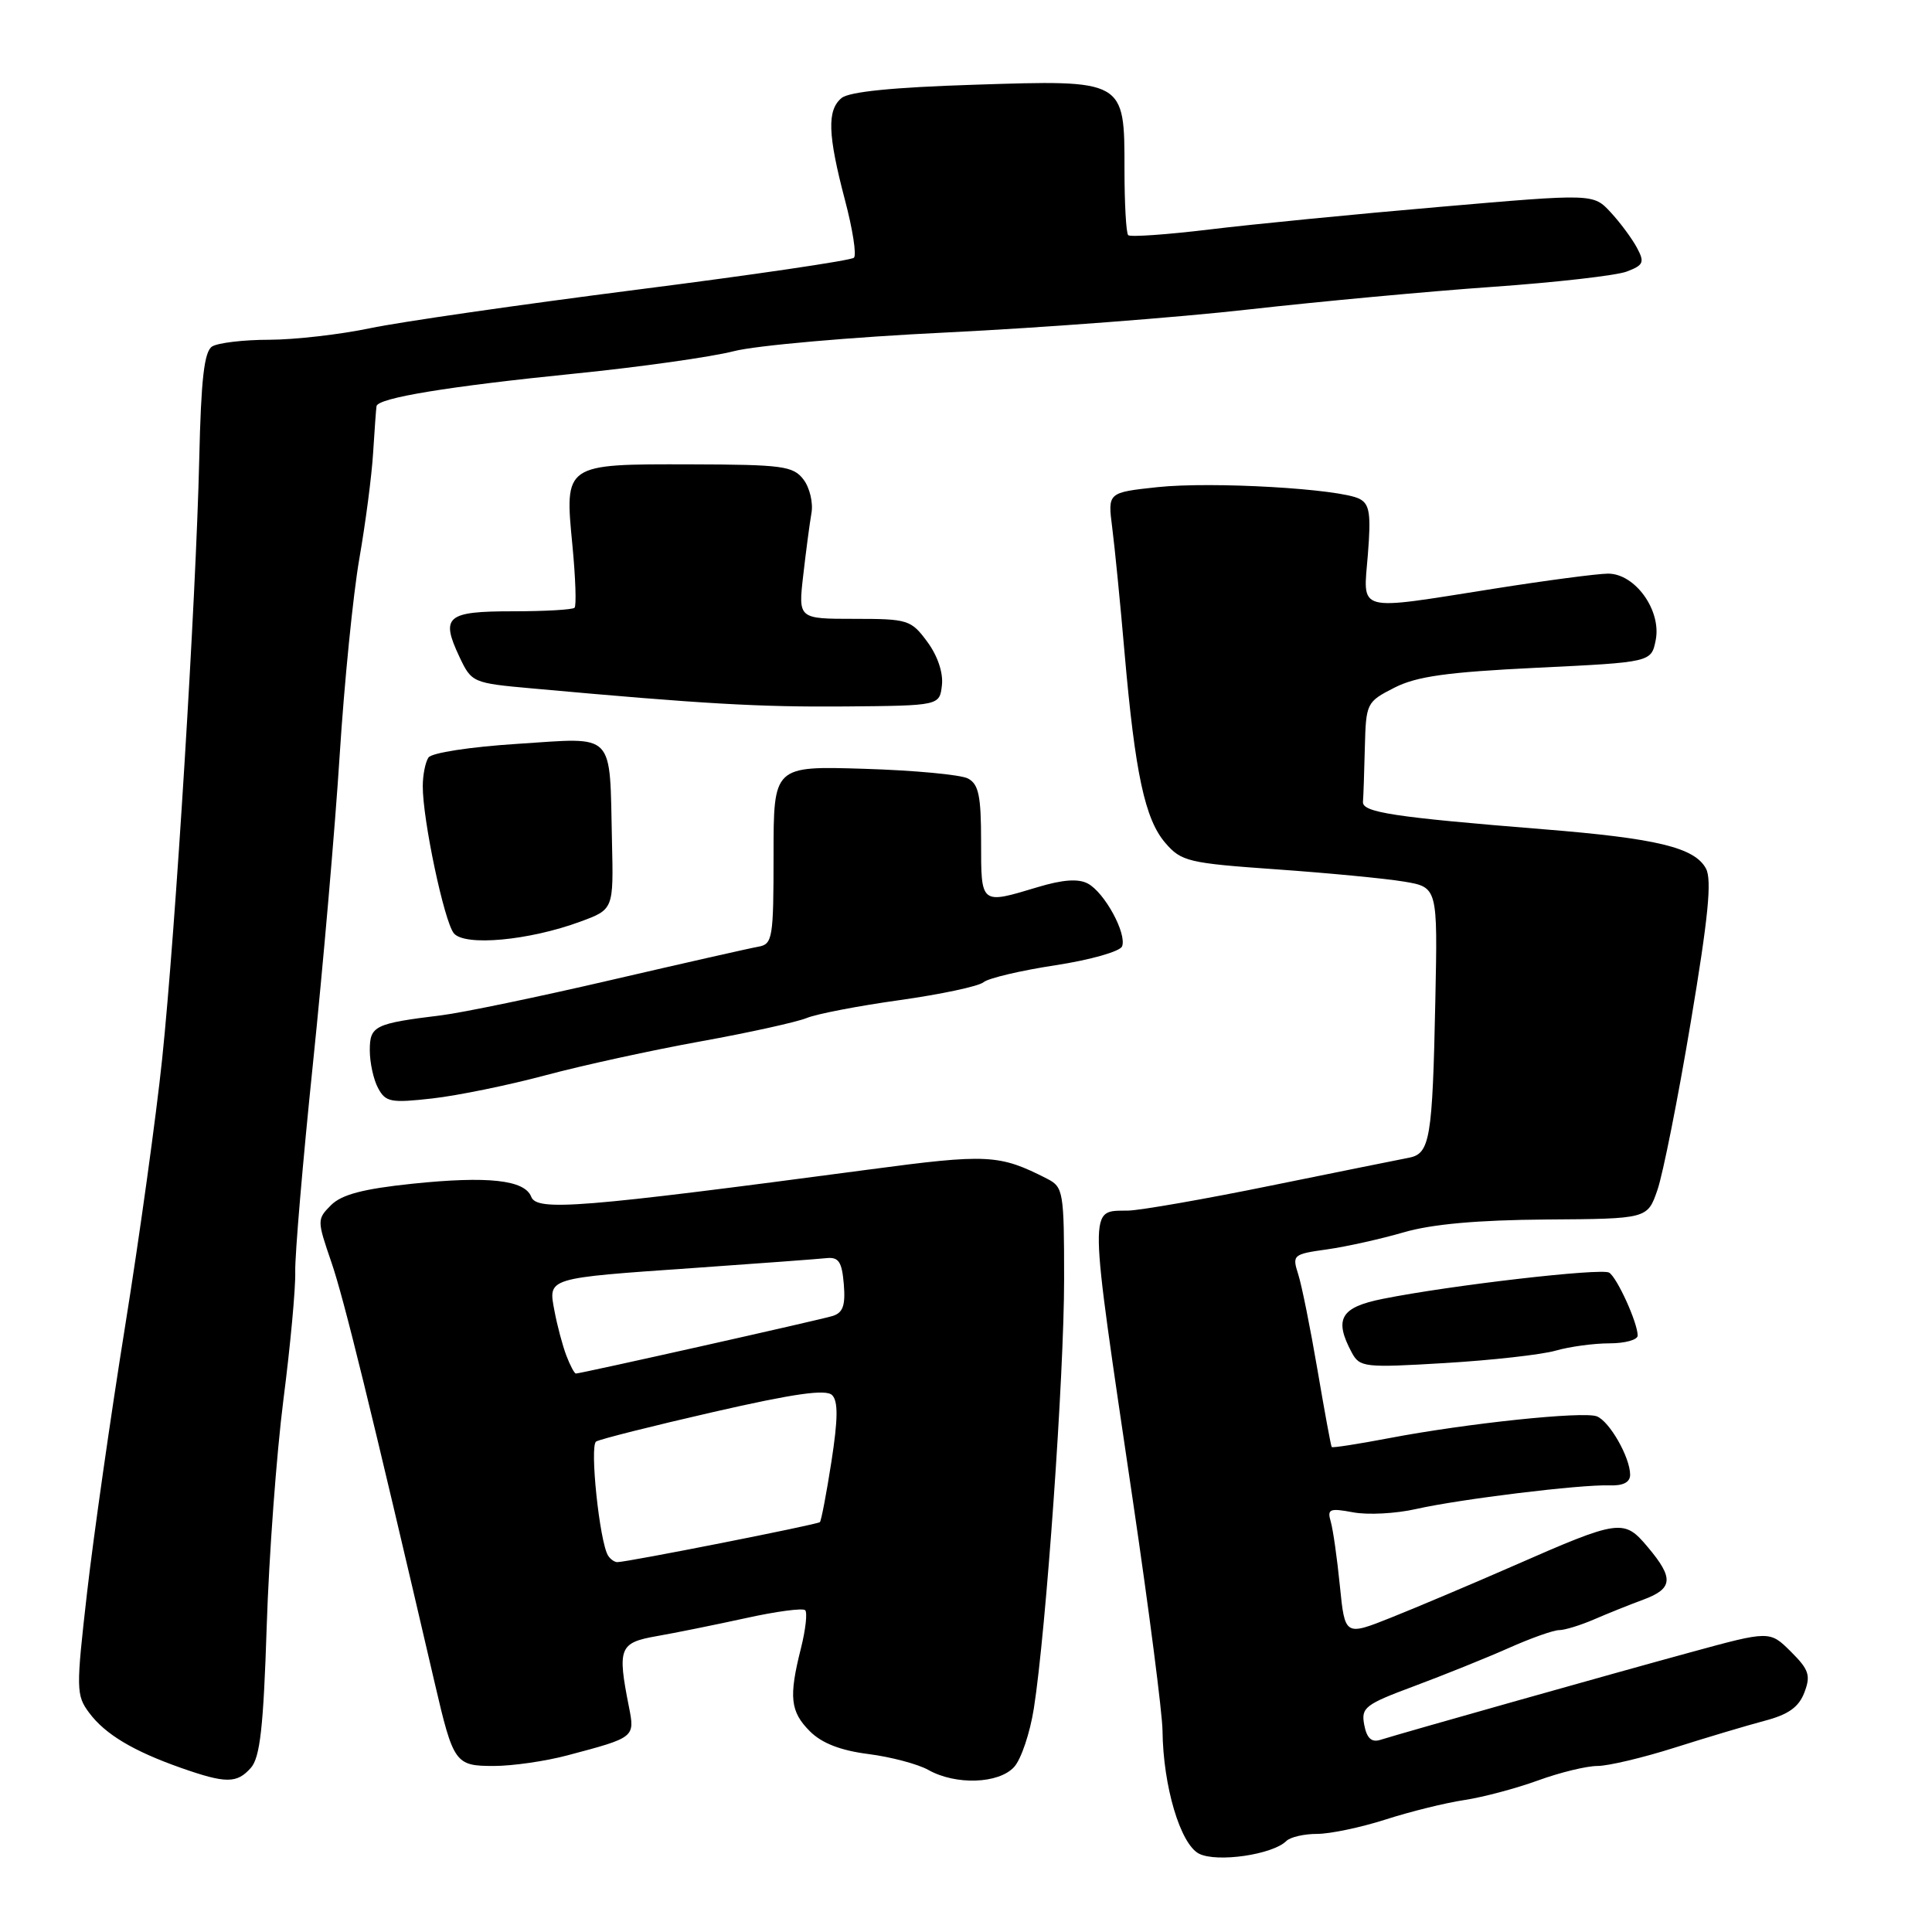 <?xml version="1.0" encoding="UTF-8" standalone="no"?>
<!DOCTYPE svg PUBLIC "-//W3C//DTD SVG 1.1//EN" "http://www.w3.org/Graphics/SVG/1.1/DTD/svg11.dtd" >
<svg xmlns="http://www.w3.org/2000/svg" xmlns:xlink="http://www.w3.org/1999/xlink" version="1.1" viewBox="0 0 256 256">
 <g >
 <path fill="currentColor"
d=" M 170.45 243.94 C 170.97 243.42 172.81 243.00 174.53 243.00 C 176.26 243.00 180.33 242.14 183.58 241.10 C 186.84 240.05 191.53 238.89 194.00 238.52 C 196.47 238.15 200.88 236.98 203.79 235.92 C 206.70 234.86 210.24 234.00 211.67 234.00 C 213.09 234.00 217.69 232.91 221.88 231.58 C 226.07 230.25 231.43 228.65 233.80 228.02 C 236.97 227.19 238.35 226.21 239.09 224.26 C 239.95 222.00 239.70 221.24 237.30 218.85 C 234.50 216.07 234.50 216.07 224.00 218.94 C 213.98 221.67 186.30 229.48 182.87 230.55 C 181.73 230.90 181.10 230.31 180.77 228.56 C 180.33 226.26 180.86 225.85 187.39 223.42 C 191.30 221.96 196.92 219.70 199.87 218.39 C 202.82 217.07 205.85 216.00 206.59 216.00 C 207.33 216.00 209.41 215.36 211.22 214.58 C 213.02 213.80 215.96 212.62 217.75 211.96 C 221.69 210.50 221.81 209.12 218.35 205.01 C 215.17 201.22 214.66 201.29 200.50 207.50 C 195.00 209.91 187.73 212.98 184.35 214.33 C 178.21 216.78 178.21 216.78 177.54 210.14 C 177.18 206.49 176.63 202.65 176.33 201.62 C 175.84 199.95 176.18 199.81 179.29 200.39 C 181.22 200.76 184.98 200.56 187.65 199.95 C 193.46 198.64 209.39 196.69 213.25 196.82 C 215.08 196.89 216.00 196.41 216.00 195.41 C 216.00 193.11 213.26 188.31 211.58 187.67 C 209.78 186.98 194.41 188.59 184.07 190.56 C 179.98 191.34 176.56 191.87 176.46 191.74 C 176.35 191.61 175.51 187.00 174.57 181.50 C 173.63 176.00 172.49 170.31 172.02 168.85 C 171.20 166.29 171.33 166.18 175.84 165.55 C 178.40 165.19 182.97 164.17 186.00 163.29 C 189.74 162.20 195.79 161.66 204.90 161.59 C 218.30 161.50 218.30 161.50 219.62 157.67 C 220.35 155.56 222.34 145.57 224.03 135.46 C 226.36 121.58 226.85 116.59 226.05 115.09 C 224.55 112.30 219.55 111.09 204.50 109.88 C 184.65 108.28 180.49 107.64 180.60 106.25 C 180.66 105.56 180.77 102.31 180.85 99.02 C 181.00 93.17 181.08 93.00 184.75 91.13 C 187.70 89.62 191.74 89.06 203.65 88.48 C 218.80 87.75 218.80 87.75 219.39 84.82 C 220.17 80.89 216.66 75.99 213.06 76.01 C 211.65 76.02 204.88 76.91 198.00 78.00 C 179.42 80.93 180.63 81.26 181.25 73.47 C 181.68 68.09 181.49 66.80 180.14 66.10 C 177.54 64.76 160.60 63.78 153.36 64.55 C 146.78 65.26 146.78 65.26 147.37 69.88 C 147.70 72.42 148.44 79.90 149.01 86.50 C 150.41 102.51 151.71 108.55 154.41 111.69 C 156.53 114.15 157.45 114.37 169.08 115.19 C 175.91 115.67 183.53 116.40 186.00 116.81 C 190.50 117.56 190.50 117.56 190.19 132.53 C 189.81 150.95 189.49 152.88 186.67 153.41 C 185.48 153.64 177.30 155.29 168.50 157.08 C 159.70 158.88 151.15 160.37 149.50 160.41 C 144.21 160.53 144.19 158.73 150.11 198.84 C 152.25 213.32 154.02 227.05 154.04 229.34 C 154.12 236.70 156.41 244.38 158.89 245.63 C 161.28 246.82 168.63 245.75 170.45 243.94 Z  M 33.24 234.25 C 34.46 232.87 34.91 228.86 35.34 215.50 C 35.64 206.15 36.64 192.65 37.55 185.50 C 38.47 178.35 39.18 170.70 39.12 168.50 C 39.07 166.30 40.12 153.93 41.46 141.00 C 42.80 128.07 44.40 109.65 45.01 100.05 C 45.62 90.46 46.79 78.76 47.61 74.05 C 48.43 69.35 49.26 63.02 49.44 60.00 C 49.63 56.98 49.83 54.19 49.89 53.82 C 50.07 52.73 59.36 51.20 76.21 49.50 C 84.85 48.63 94.30 47.29 97.21 46.54 C 100.12 45.78 112.85 44.66 125.50 44.05 C 138.15 43.43 156.15 42.06 165.50 41.00 C 174.85 39.95 189.37 38.60 197.77 38.01 C 206.16 37.42 214.17 36.51 215.56 35.98 C 217.79 35.13 217.94 34.76 216.90 32.82 C 216.25 31.61 214.69 29.50 213.42 28.13 C 211.12 25.65 211.12 25.65 190.81 27.41 C 179.64 28.37 165.89 29.72 160.24 30.41 C 154.60 31.09 149.77 31.43 149.49 31.16 C 149.22 30.89 149.00 26.99 149.00 22.49 C 149.00 10.51 149.12 10.58 129.03 11.23 C 118.35 11.57 112.52 12.15 111.51 12.99 C 109.57 14.60 109.68 17.83 111.96 26.50 C 112.98 30.35 113.52 33.79 113.15 34.15 C 112.79 34.51 99.83 36.42 84.35 38.39 C 68.87 40.37 52.98 42.66 49.04 43.49 C 45.09 44.32 39.09 45.01 35.68 45.02 C 32.28 45.02 28.88 45.43 28.11 45.91 C 27.06 46.57 26.64 50.22 26.40 60.86 C 25.96 79.61 23.27 123.15 21.49 140.28 C 20.70 147.86 18.49 163.83 16.57 175.78 C 14.65 187.73 12.39 203.57 11.54 211.00 C 10.07 223.86 10.08 224.62 11.82 226.96 C 13.94 229.80 17.64 232.02 24.00 234.26 C 29.93 236.34 31.39 236.34 33.24 234.25 Z  M 134.38 234.13 C 135.31 233.11 136.48 229.62 136.99 226.38 C 138.61 216.08 141.00 182.23 141.00 169.56 C 141.00 157.89 140.90 157.29 138.75 156.19 C 132.40 152.95 130.90 152.87 115.07 154.98 C 76.93 160.05 71.14 160.52 70.39 158.58 C 69.53 156.34 64.64 155.81 54.64 156.85 C 48.13 157.53 45.28 158.28 43.87 159.68 C 42.00 161.56 42.00 161.68 43.91 167.25 C 45.56 172.03 49.12 186.54 57.60 223.00 C 60.08 233.67 60.32 234.00 65.43 234.00 C 67.89 234.00 72.29 233.37 75.20 232.59 C 84.15 230.22 84.14 230.23 83.33 226.13 C 81.79 218.36 82.07 217.67 87.00 216.80 C 89.47 216.37 94.79 215.29 98.82 214.41 C 102.84 213.52 106.38 213.05 106.69 213.36 C 107.00 213.67 106.75 215.94 106.13 218.40 C 104.50 224.86 104.71 226.80 107.32 229.41 C 108.89 230.98 111.37 231.95 115.07 232.42 C 118.05 232.80 121.62 233.75 123.00 234.52 C 126.63 236.57 132.35 236.37 134.38 234.13 Z  M 206.12 178.97 C 207.97 178.44 211.18 178.00 213.24 178.00 C 215.31 178.00 217.00 177.54 217.00 176.97 C 217.00 175.28 214.28 169.29 213.22 168.63 C 212.19 168.00 192.30 170.29 183.25 172.10 C 177.63 173.22 176.73 174.76 179.11 179.21 C 180.17 181.18 180.76 181.25 191.48 180.61 C 197.68 180.24 204.26 179.50 206.12 178.97 Z  M 72.28 142.48 C 77.16 141.17 86.41 139.15 92.83 137.99 C 99.25 136.83 105.58 135.43 106.90 134.89 C 108.21 134.35 113.76 133.28 119.22 132.52 C 124.68 131.75 129.68 130.69 130.32 130.15 C 130.97 129.61 135.26 128.60 139.85 127.90 C 144.45 127.20 148.42 126.07 148.68 125.40 C 149.33 123.71 146.37 118.27 144.15 117.08 C 142.89 116.40 140.82 116.55 137.50 117.55 C 129.90 119.84 130.00 119.92 130.00 111.54 C 130.00 105.44 129.68 103.90 128.25 103.15 C 127.29 102.65 121.10 102.07 114.50 101.87 C 102.50 101.50 102.50 101.50 102.50 113.29 C 102.50 124.31 102.37 125.11 100.50 125.44 C 99.40 125.63 90.62 127.62 81.00 129.85 C 71.38 132.09 61.25 134.19 58.50 134.53 C 49.63 135.62 49.00 135.92 49.00 139.17 C 49.00 140.80 49.49 143.06 50.10 144.18 C 51.09 146.04 51.79 146.17 57.29 145.55 C 60.65 145.17 67.39 143.79 72.28 142.48 Z  M 76.90 122.12 C 81.30 120.50 81.30 120.50 81.09 111.50 C 80.76 96.77 81.67 97.72 68.62 98.56 C 62.33 98.96 57.18 99.75 56.77 100.38 C 56.36 101.00 56.02 102.70 56.02 104.16 C 55.99 108.55 58.86 122.13 60.14 123.67 C 61.59 125.41 70.10 124.63 76.90 122.12 Z  M 124.81 90.79 C 125.00 89.16 124.24 86.89 122.87 85.04 C 120.72 82.13 120.31 82.00 113.20 82.00 C 105.77 82.00 105.77 82.00 106.43 76.25 C 106.79 73.09 107.28 69.38 107.52 68.00 C 107.77 66.62 107.29 64.61 106.46 63.53 C 105.10 61.75 103.69 61.56 91.52 61.53 C 74.73 61.49 74.80 61.44 75.85 72.28 C 76.26 76.56 76.39 80.28 76.13 80.53 C 75.88 80.79 72.19 81.00 67.94 81.00 C 59.16 81.00 58.36 81.69 60.87 87.02 C 62.49 90.45 62.62 90.51 70.51 91.22 C 93.22 93.28 100.56 93.70 112.00 93.61 C 124.50 93.50 124.50 93.50 124.81 90.79 Z  M 80.57 206.12 C 79.44 204.28 78.11 191.55 78.99 191.01 C 79.49 190.70 86.48 188.94 94.52 187.10 C 105.22 184.65 109.45 184.05 110.26 184.86 C 111.07 185.67 111.04 188.03 110.17 193.66 C 109.51 197.90 108.82 201.51 108.64 201.69 C 108.32 202.01 83.17 206.98 81.81 206.99 C 81.43 207.00 80.87 206.60 80.57 206.12 Z  M 75.04 179.61 C 74.54 178.29 73.83 175.63 73.47 173.70 C 72.64 169.28 72.29 169.38 92.00 168.01 C 100.53 167.41 108.40 166.83 109.50 166.71 C 111.13 166.54 111.56 167.18 111.81 170.17 C 112.04 172.99 111.70 173.95 110.31 174.38 C 108.45 174.94 76.95 182.00 76.31 182.00 C 76.11 182.00 75.54 180.92 75.04 179.61 Z "/>
</g>
</svg>